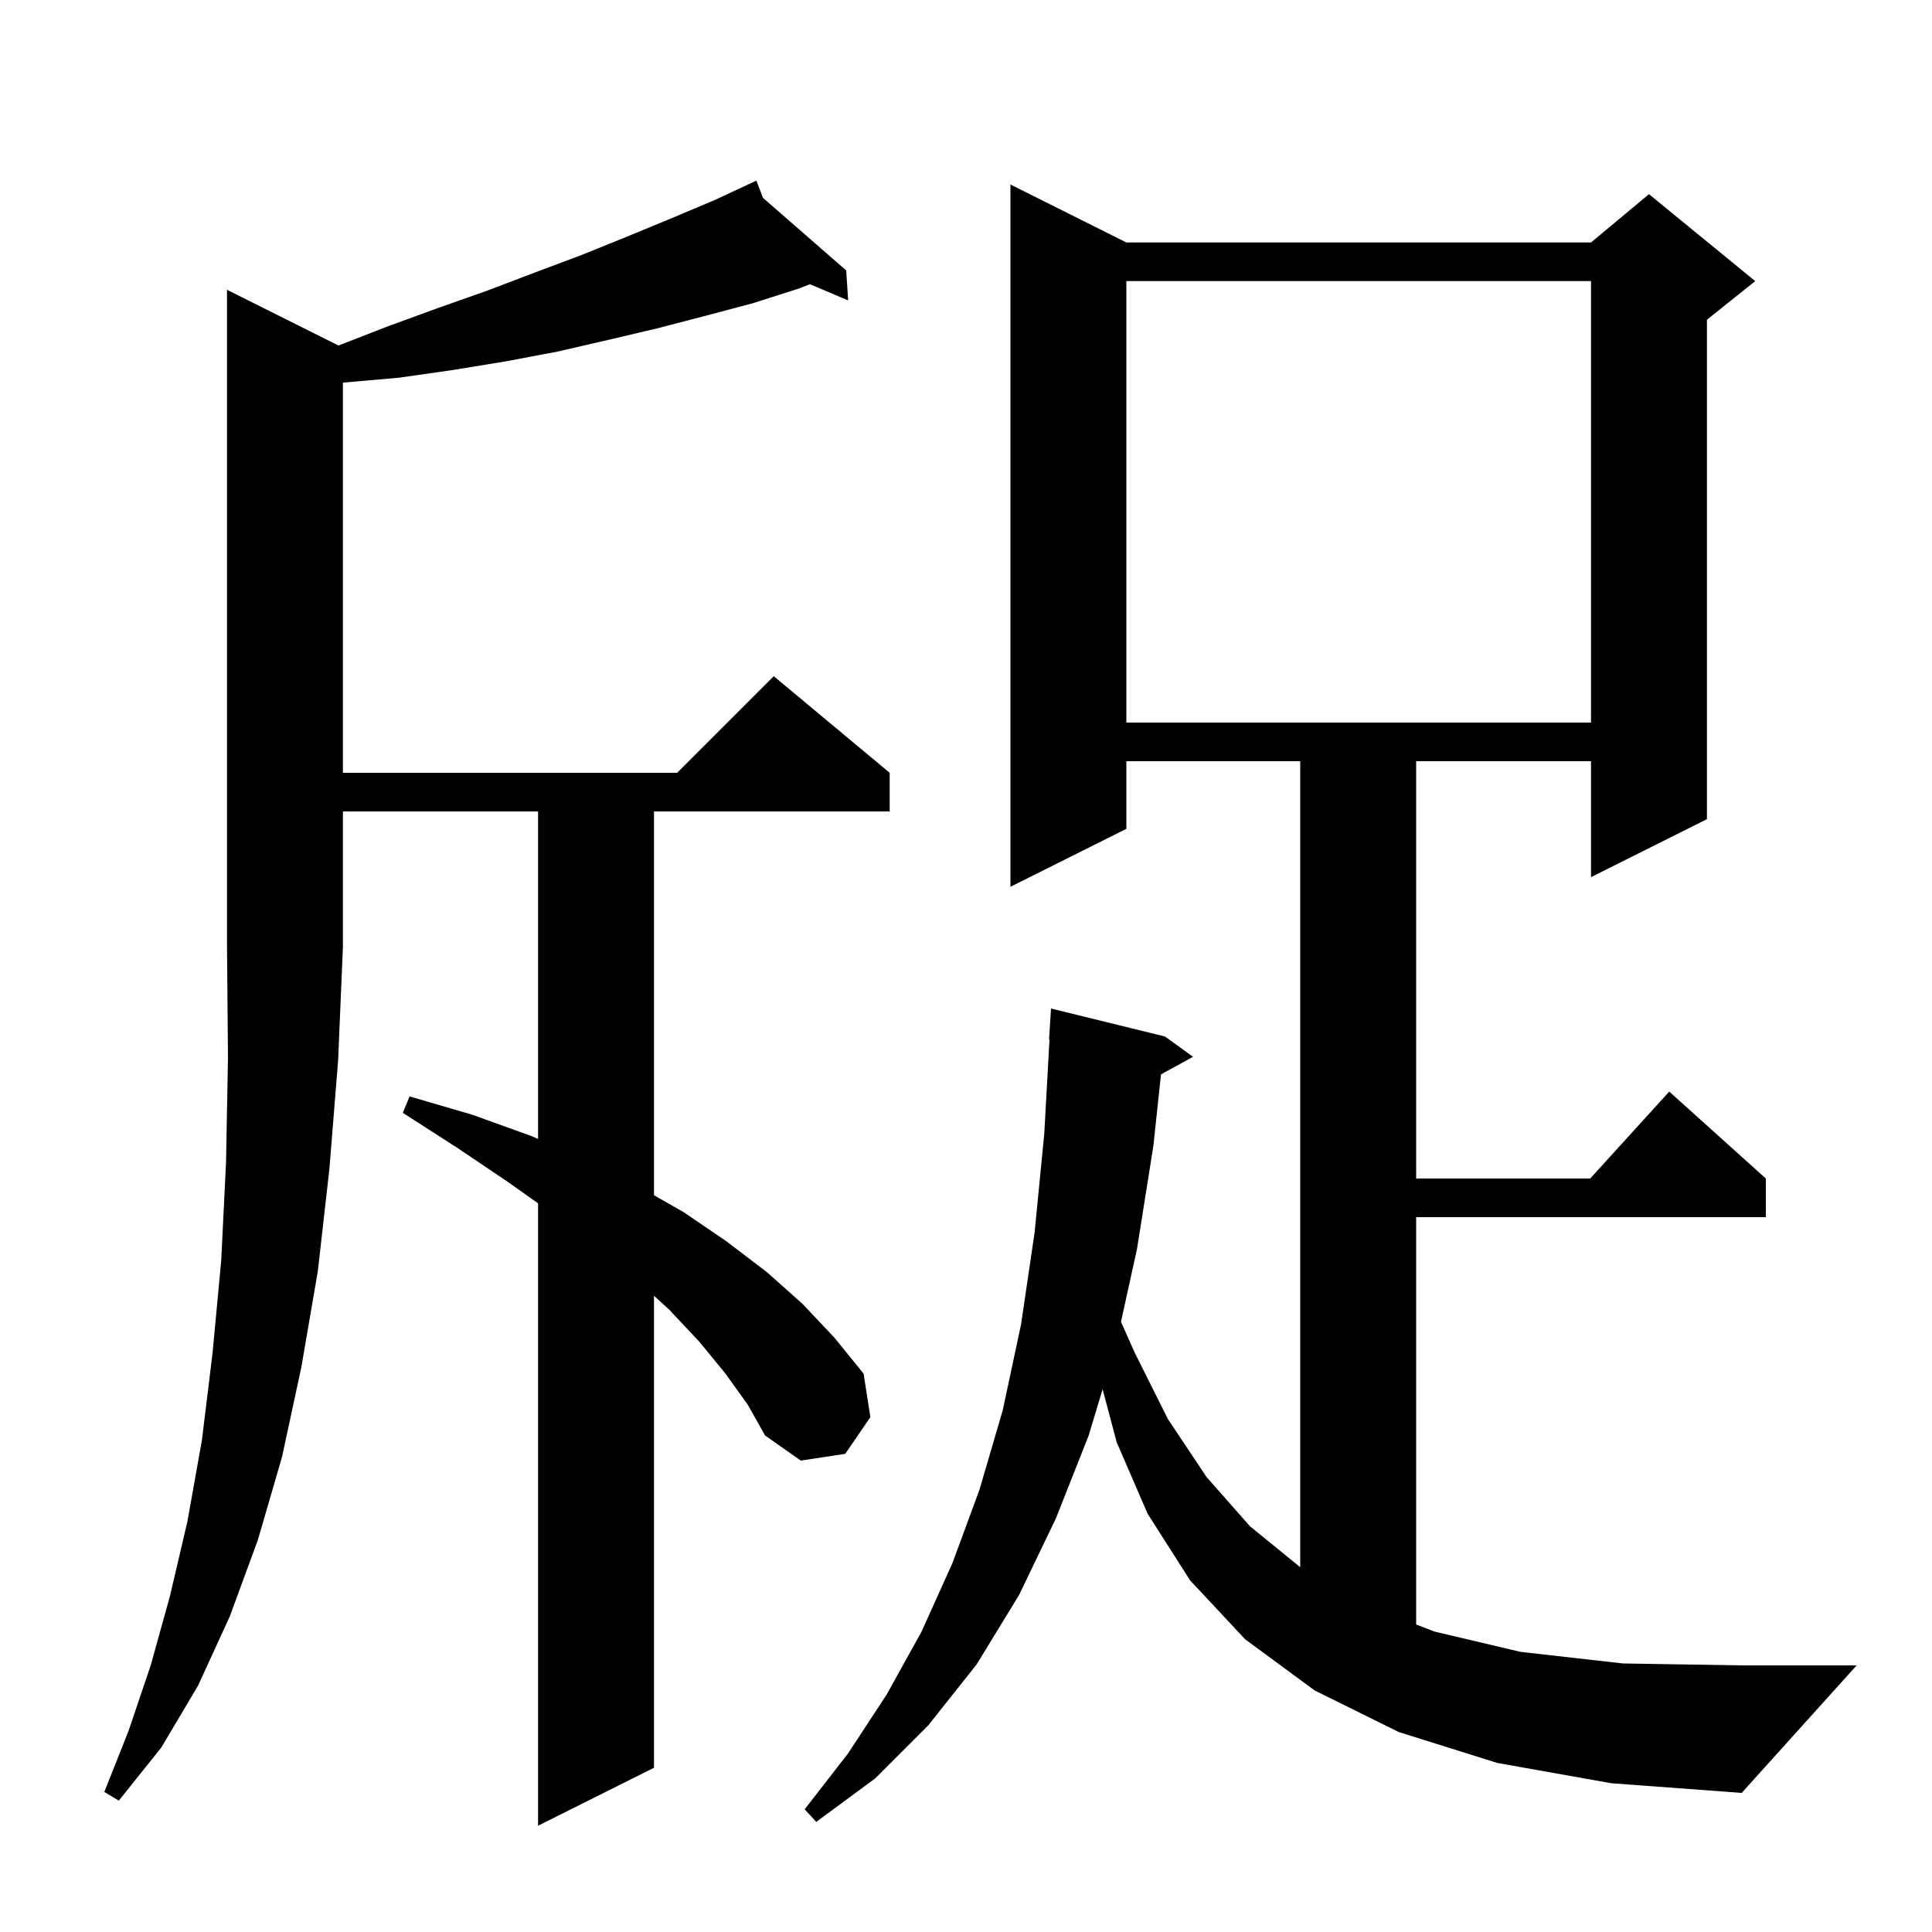 <svg xmlns="http://www.w3.org/2000/svg" xmlns:xlink="http://www.w3.org/1999/xlink" version="1.1" baseProfile="full" viewBox="0 0 200 200" width="200" height="200">
<g fill="black">
<path d="M 35.038 35.769 L 40.1 33.8 L 45.3 31.9 L 50.4 30.1 L 55.4 28.2 L 60.2 26.4 L 64.9 24.5 L 69.5 22.6 L 74.0 20.7 L 77.407 19.115 L 77.4 19.1 L 77.414 19.112 L 78.3 18.7 L 78.984 20.482 L 87.6 28.0 L 87.8 31.1 L 83.851 29.425 L 82.6 29.9 L 77.9 31.4 L 73.0 32.7 L 68.0 34.0 L 62.9 35.2 L 57.7 36.4 L 52.4 37.4 L 46.9 38.3 L 41.3 39.1 L 35.6 39.6 L 35.5 39.603 L 35.5 80.0 L 70.1 80.0 L 80.1 70.0 L 92.1 80.0 L 92.1 84.0 L 67.7 84.0 L 67.7 123.729 L 70.8 125.5 L 75.2 128.5 L 79.4 131.7 L 83.1 135.0 L 86.4 138.5 L 89.4 142.2 L 90.1 146.7 L 87.5 150.5 L 82.9 151.2 L 79.2 148.6 L 77.4 145.4 L 75.1 142.2 L 72.4 138.9 L 69.3 135.6 L 67.7 134.133 L 67.7 183.0 L 55.7 189.0 L 55.7 124.567 L 52.5 122.3 L 47.3 118.8 L 41.7 115.2 L 42.4 113.5 L 48.9 115.4 L 55.0 117.6 L 55.7 117.9 L 55.7 84.0 L 35.5 84.0 L 35.5 98.0 L 35.0 109.8 L 34.1 121.0 L 32.9 131.6 L 31.2 141.5 L 29.2 150.8 L 26.7 159.4 L 23.8 167.3 L 20.5 174.5 L 16.7 180.9 L 12.3 186.4 L 10.8 185.5 L 13.3 179.2 L 15.6 172.4 L 17.6 165.2 L 19.4 157.5 L 20.9 149.1 L 22.0 140.1 L 22.9 130.5 L 23.4 120.3 L 23.6 109.5 L 23.5 98.0 L 23.5 30.0 Z M 155.0 182.5 L 144.8 179.3 L 136.1 175.0 L 128.9 169.7 L 123.2 163.6 L 118.8 156.7 L 115.6 149.3 L 114.141 143.813 L 112.7 148.6 L 109.3 157.2 L 105.5 165.1 L 101.1 172.3 L 96.1 178.6 L 90.6 184.1 L 84.5 188.6 L 83.3 187.3 L 87.8 181.5 L 91.8 175.4 L 95.4 168.9 L 98.6 161.8 L 101.4 154.2 L 103.8 146.0 L 105.7 137.1 L 107.1 127.6 L 108.1 117.4 L 108.645 107.599 L 108.6 107.6 L 108.8 104.4 L 120.6 107.3 L 123.5 109.4 L 120.184 111.221 L 119.4 118.6 L 117.7 129.3 L 116.043 136.832 L 117.5 140.1 L 120.9 146.9 L 124.9 152.9 L 129.4 158.0 L 134.6 162.237 L 134.6 78.8 L 116.6 78.8 L 116.6 85.8 L 104.6 91.8 L 104.6 19.1 L 116.6 25.1 L 164.7 25.1 L 170.7 20.1 L 181.7 29.1 L 176.7 33.1 L 176.7 84.8 L 164.7 90.8 L 164.7 78.8 L 146.6 78.8 L 146.6 122.0 L 164.618 122.0 L 172.8 113.0 L 182.8 122.0 L 182.8 126.0 L 146.6 126.0 L 146.6 168.165 L 148.5 168.9 L 157.4 171.0 L 168.0 172.2 L 180.3 172.4 L 192.2 172.4 L 180.3 185.6 L 166.8 184.6 Z M 116.6 29.1 L 116.6 74.8 L 164.7 74.8 L 164.7 29.1 Z " />
</g>
</svg>
